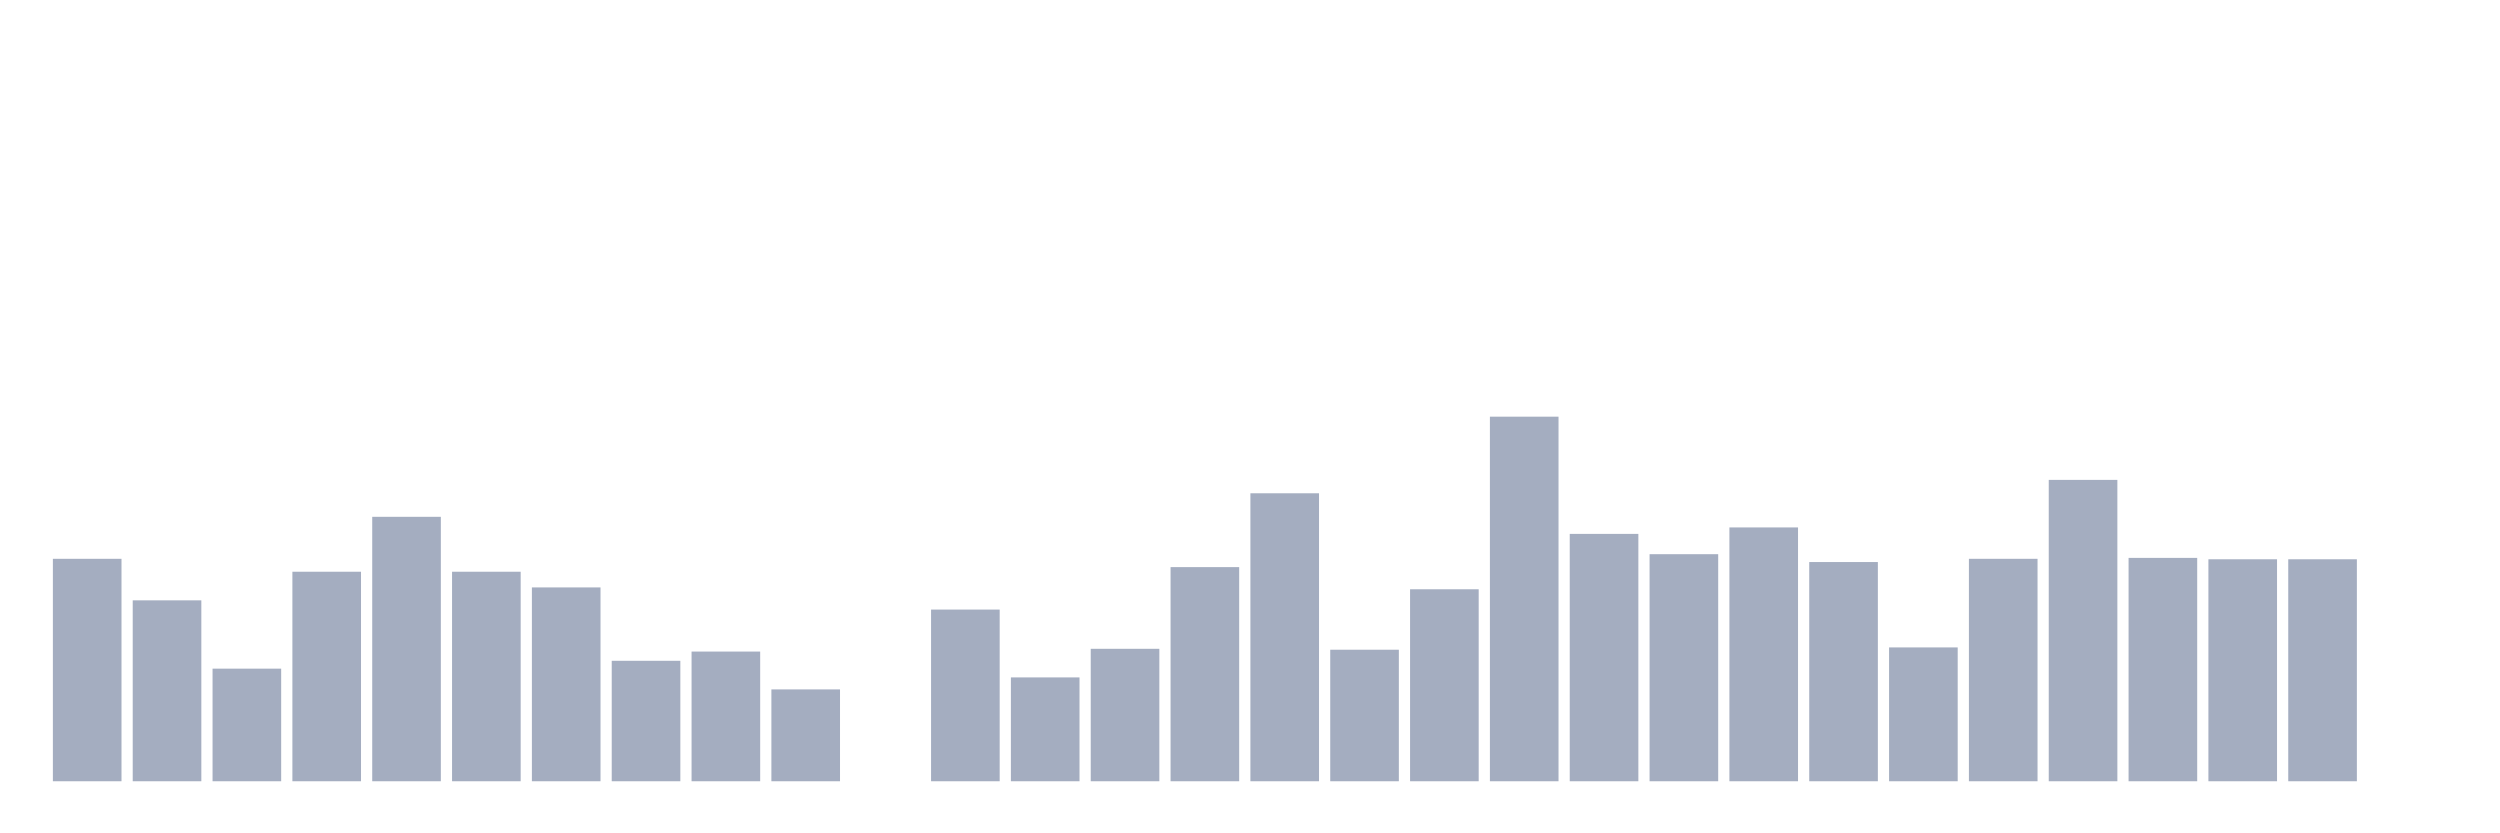 <svg xmlns="http://www.w3.org/2000/svg" viewBox="0 0 480 160"><g transform="translate(10,10)"><rect class="bar" x="0.153" width="13.175" y="97.291" height="42.709" fill="rgb(164,173,192)"></rect><rect class="bar" x="15.482" width="13.175" y="105.266" height="34.734" fill="rgb(164,173,192)"></rect><rect class="bar" x="30.81" width="13.175" y="118.38" height="21.62" fill="rgb(164,173,192)"></rect><rect class="bar" x="46.138" width="13.175" y="99.772" height="40.228" fill="rgb(164,173,192)"></rect><rect class="bar" x="61.466" width="13.175" y="89.228" height="50.772" fill="rgb(164,173,192)"></rect><rect class="bar" x="76.794" width="13.175" y="99.772" height="40.228" fill="rgb(164,173,192)"></rect><rect class="bar" x="92.123" width="13.175" y="102.785" height="37.215" fill="rgb(164,173,192)"></rect><rect class="bar" x="107.451" width="13.175" y="116.873" height="23.127" fill="rgb(164,173,192)"></rect><rect class="bar" x="122.779" width="13.175" y="115.101" height="24.899" fill="rgb(164,173,192)"></rect><rect class="bar" x="138.107" width="13.175" y="122.367" height="17.633" fill="rgb(164,173,192)"></rect><rect class="bar" x="153.436" width="13.175" y="140" height="0" fill="rgb(164,173,192)"></rect><rect class="bar" x="168.764" width="13.175" y="107.038" height="32.962" fill="rgb(164,173,192)"></rect><rect class="bar" x="184.092" width="13.175" y="120.063" height="19.937" fill="rgb(164,173,192)"></rect><rect class="bar" x="199.42" width="13.175" y="114.57" height="25.43" fill="rgb(164,173,192)"></rect><rect class="bar" x="214.748" width="13.175" y="98.886" height="41.114" fill="rgb(164,173,192)"></rect><rect class="bar" x="230.077" width="13.175" y="84.709" height="55.291" fill="rgb(164,173,192)"></rect><rect class="bar" x="245.405" width="13.175" y="114.747" height="25.253" fill="rgb(164,173,192)"></rect><rect class="bar" x="260.733" width="13.175" y="103.139" height="36.861" fill="rgb(164,173,192)"></rect><rect class="bar" x="276.061" width="13.175" y="70" height="70" fill="rgb(164,173,192)"></rect><rect class="bar" x="291.39" width="13.175" y="92.506" height="47.494" fill="rgb(164,173,192)"></rect><rect class="bar" x="306.718" width="13.175" y="96.405" height="43.595" fill="rgb(164,173,192)"></rect><rect class="bar" x="322.046" width="13.175" y="91.266" height="48.734" fill="rgb(164,173,192)"></rect><rect class="bar" x="337.374" width="13.175" y="97.911" height="42.089" fill="rgb(164,173,192)"></rect><rect class="bar" x="352.702" width="13.175" y="114.304" height="25.696" fill="rgb(164,173,192)"></rect><rect class="bar" x="368.031" width="13.175" y="97.291" height="42.709" fill="rgb(164,173,192)"></rect><rect class="bar" x="383.359" width="13.175" y="82.139" height="57.861" fill="rgb(164,173,192)"></rect><rect class="bar" x="398.687" width="13.175" y="97.114" height="42.886" fill="rgb(164,173,192)"></rect><rect class="bar" x="414.015" width="13.175" y="97.38" height="42.62" fill="rgb(164,173,192)"></rect><rect class="bar" x="429.344" width="13.175" y="97.38" height="42.62" fill="rgb(164,173,192)"></rect><rect class="bar" x="444.672" width="13.175" y="140" height="0" fill="rgb(164,173,192)"></rect></g></svg>